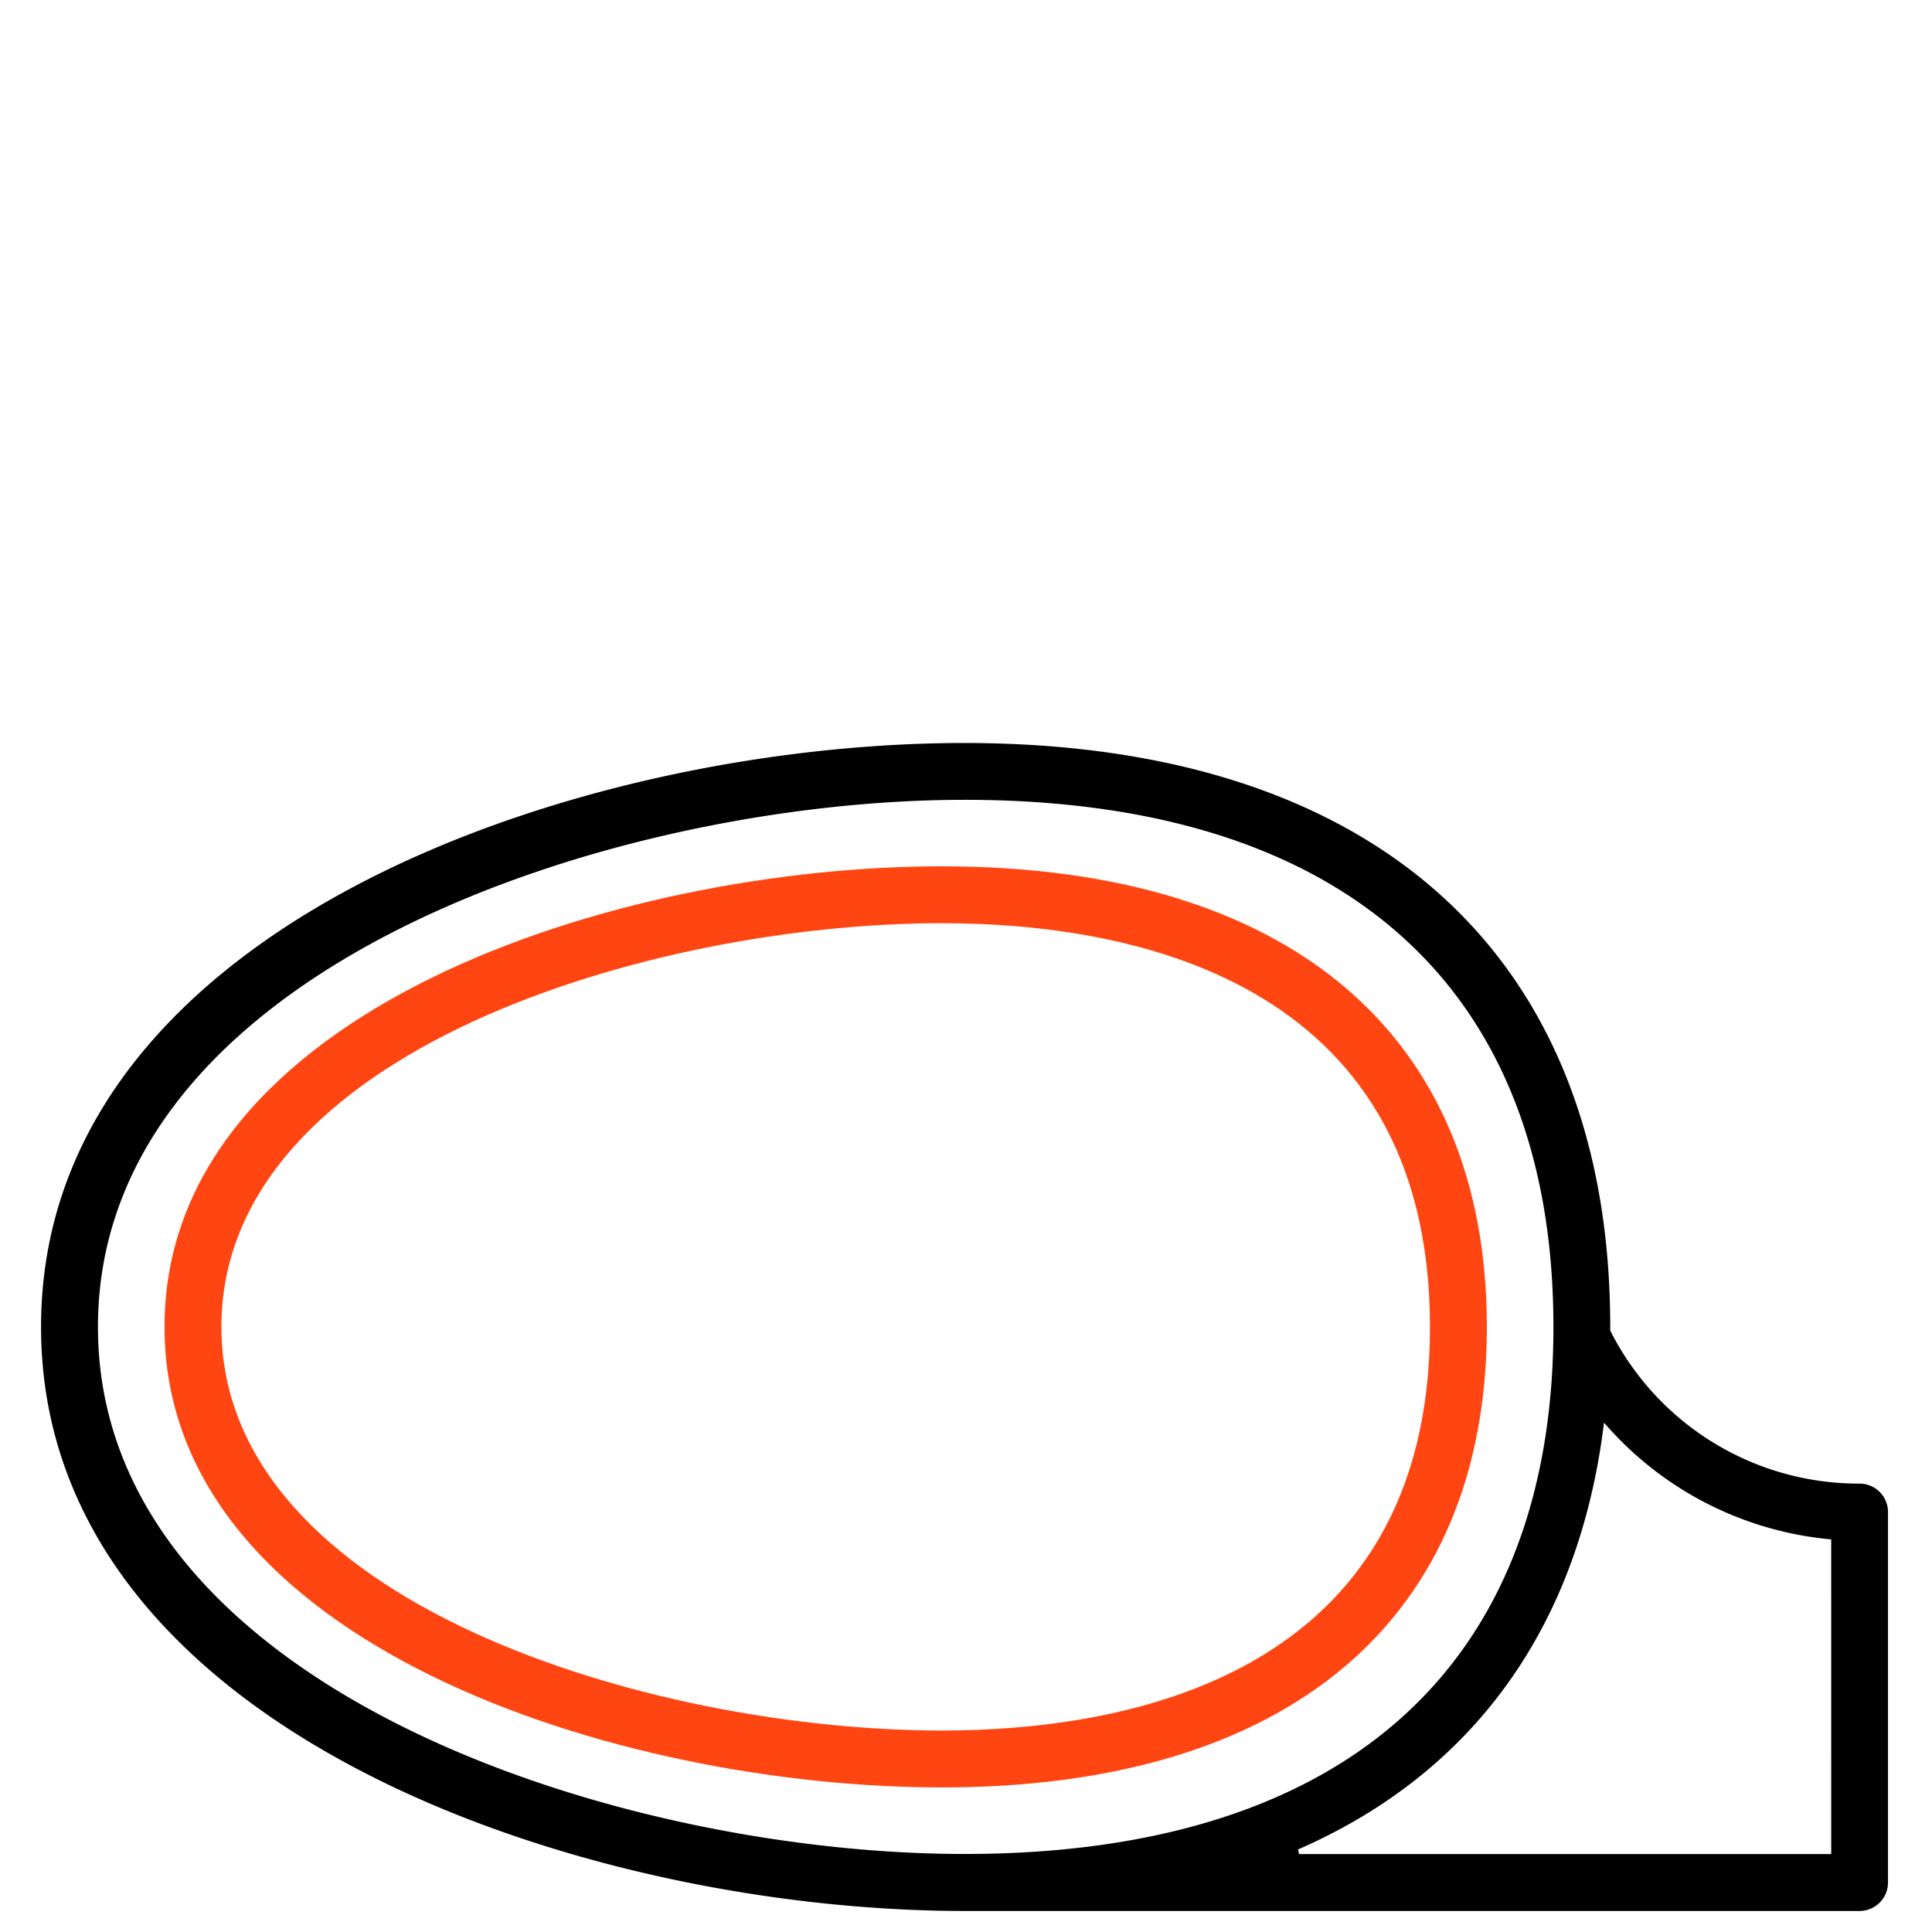 <svg xmlns="http://www.w3.org/2000/svg" width="80" height="80" viewBox="0 0 80 80">
  <g id="icon-11" transform="translate(9785 3358)">
    <rect id="Rectangle_515" data-name="Rectangle 515" width="80" height="80" transform="translate(-9785 -3358)" fill="#fff"/>
    <g id="_003-car" data-name="003-car" transform="translate(-9783.4 -3327.334)">
      <g id="Group_5614" data-name="Group 5614" transform="translate(0 0)">
        <g id="Group_5613" data-name="Group 5613" transform="translate(0 0)">
          <path id="Path_6832" data-name="Path 6832" d="M75.4,118.687a11.417,11.417,0,0,1-10.224-6.262V112.3C65.18,96.87,55.4,88.02,38.341,88.02,22.421,88.014,0,95.554,0,112.3s22.421,24.283,38.341,24.283H75.4a1.278,1.278,0,0,0,1.278-1.278V119.965A1.278,1.278,0,0,0,75.4,118.687ZM2.556,112.3c0-14.825,21.354-21.727,35.785-21.727C54,90.57,62.624,98.287,62.624,112.3S54,134.023,38.341,134.023C23.91,134.023,2.556,127.122,2.556,112.3Zm71.571,21.727H52.19c7.227-3.154,11.616-9.166,12.7-17.532a14.186,14.186,0,0,0,9.236,4.693Z" transform="translate(0 -88.02)" stroke="#fff" stroke-width="0.2"/>
        </g>
      </g>
      <g id="Group_5616" data-name="Group 5616" transform="translate(5.112 5.106)">
        <g id="Group_5615" data-name="Group 5615" transform="translate(0 0)">
          <path id="Path_6833" data-name="Path 6833" d="M64.291,119.98C50.882,119.98,32,125.928,32,139.151s18.882,19.171,32.291,19.171c14.4,0,22.665-6.987,22.665-19.171S78.695,119.98,64.291,119.98Zm0,35.785c-11.992,0-29.735-5.281-29.735-16.615S52.3,122.536,64.291,122.536c7.51,0,20.109,2.159,20.109,16.615S71.8,155.765,64.291,155.765Z" transform="translate(-32 -119.98)" fill="#ff4612" stroke="#fff" stroke-width="0.2"/>
        </g>
      </g>
    </g>
  </g>
</svg>
